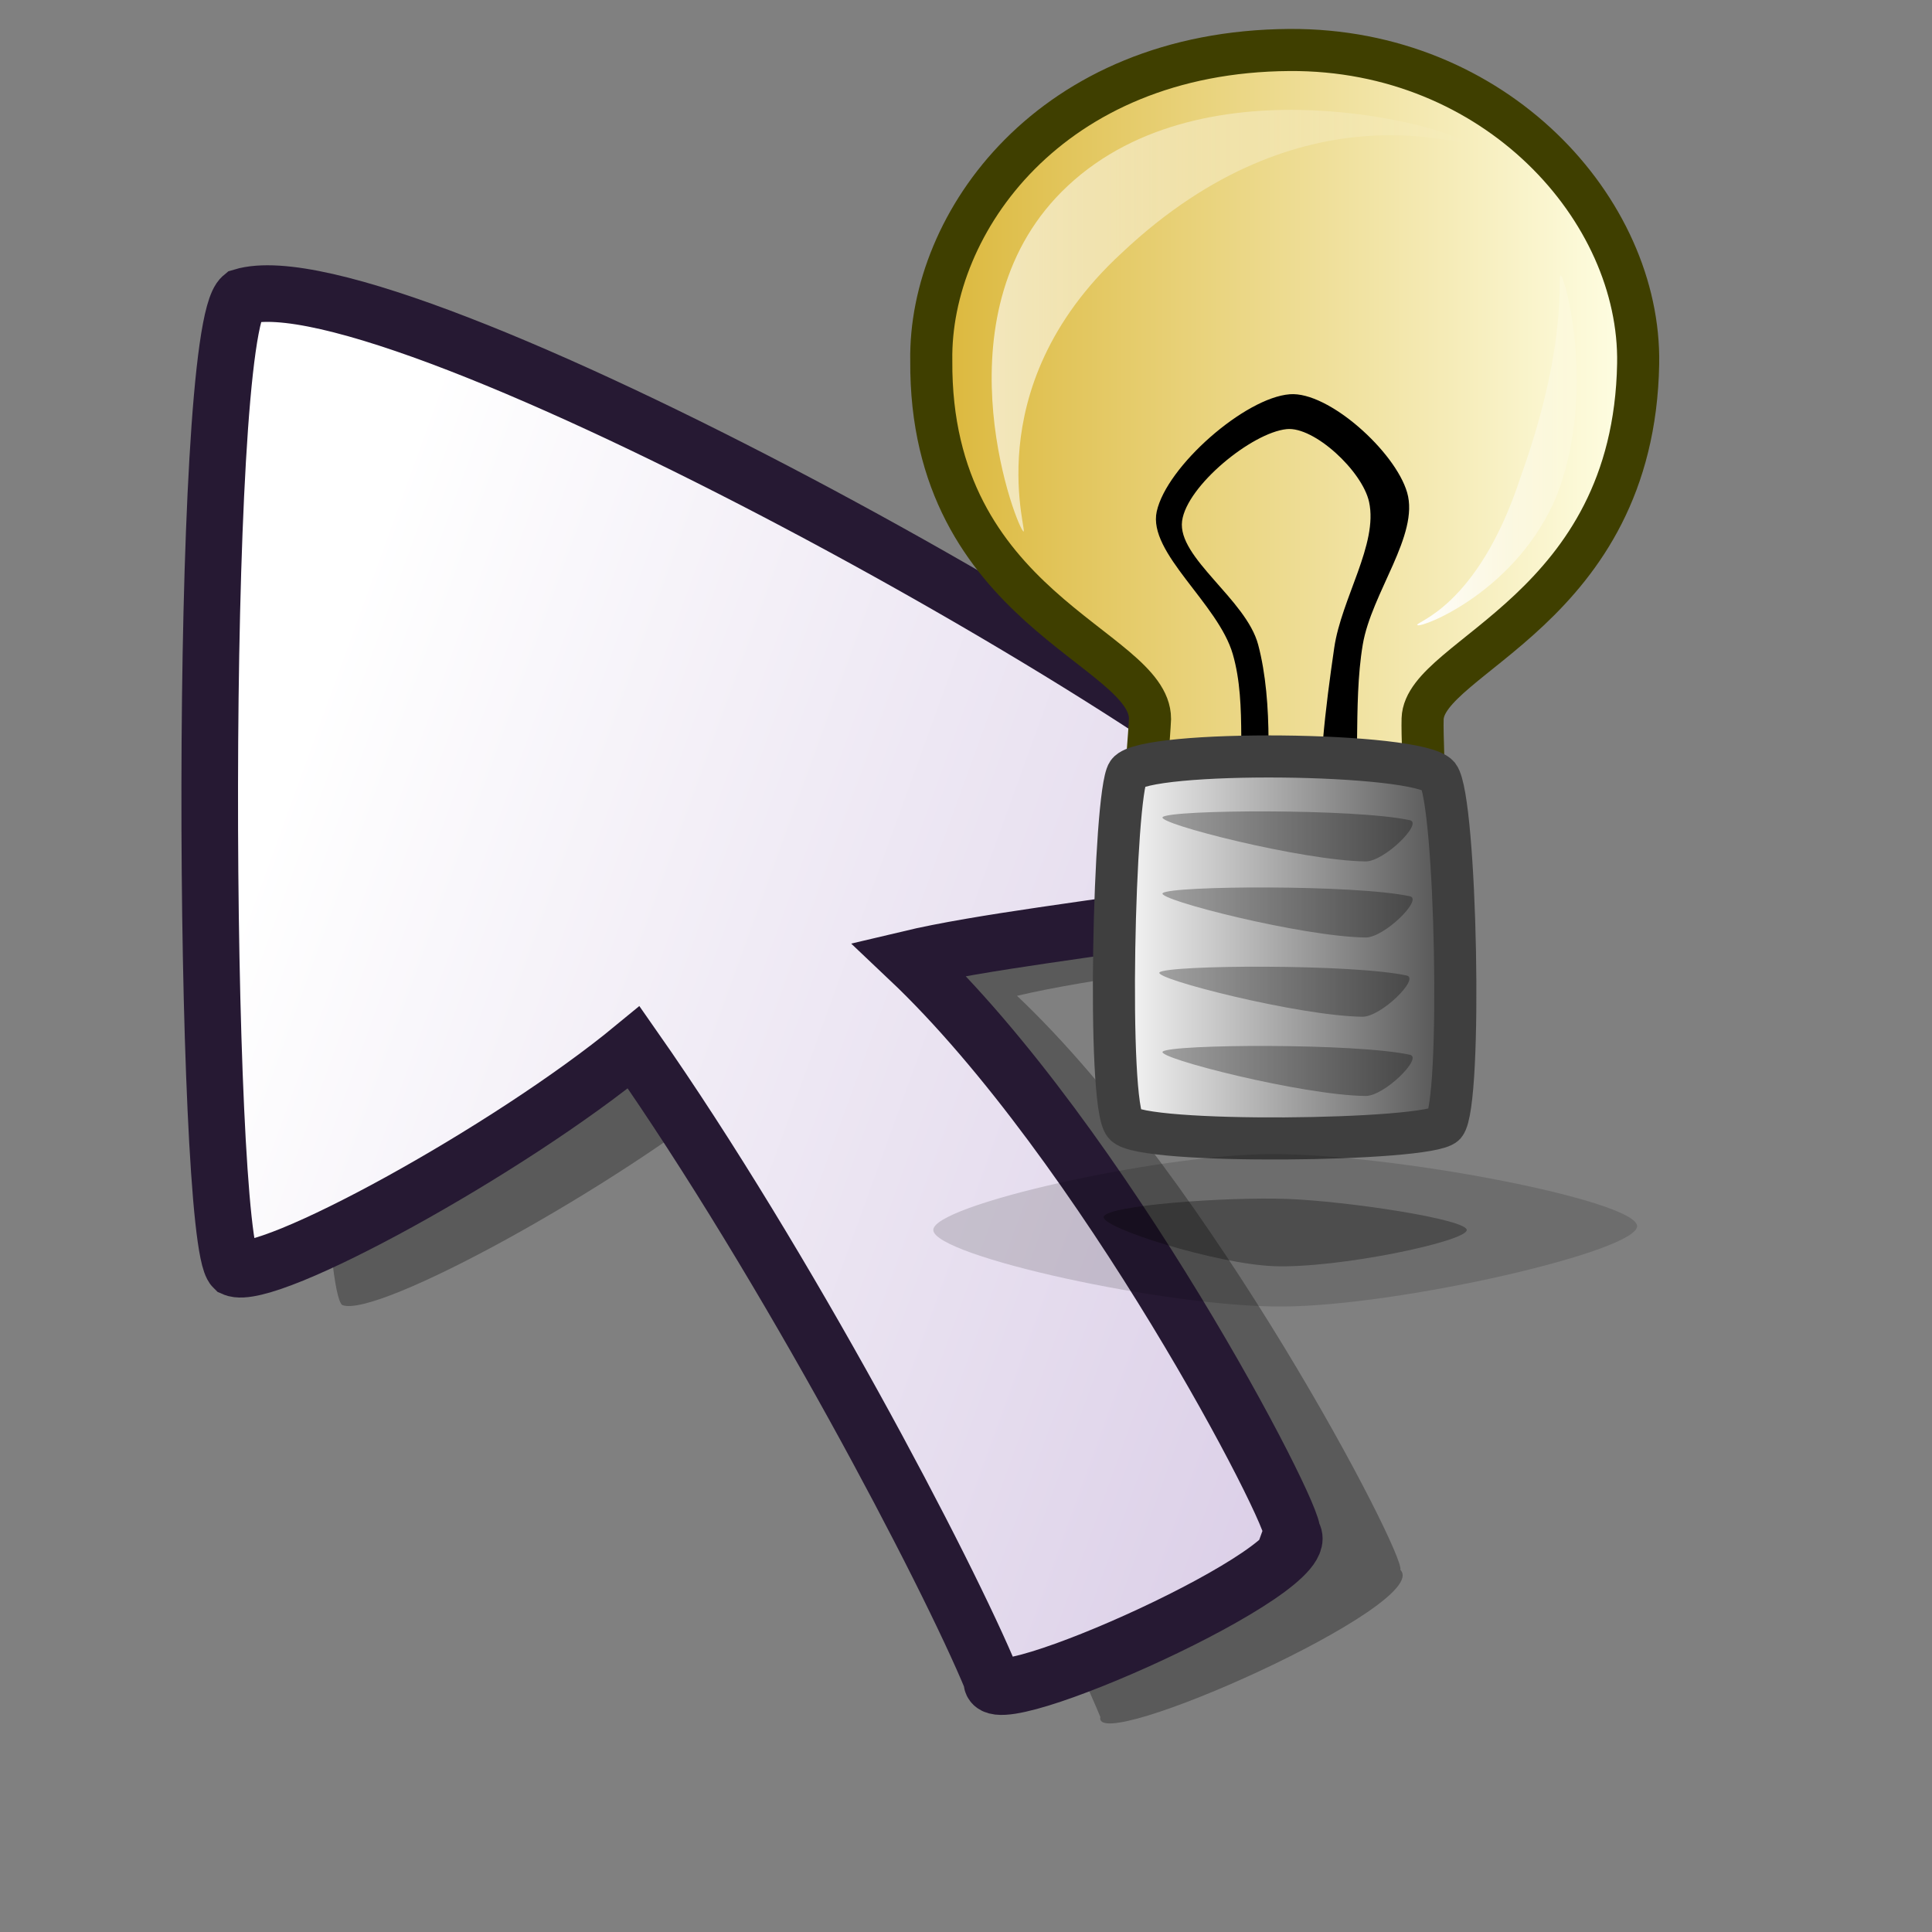 <?xml version="1.0" encoding="UTF-8" standalone="no"?>
<!-- Created with Inkscape (http://www.inkscape.org/) -->
<svg
   xmlns:dc="http://purl.org/dc/elements/1.1/"
   xmlns:cc="http://web.resource.org/cc/"
   xmlns:rdf="http://www.w3.org/1999/02/22-rdf-syntax-ns#"
   xmlns:svg="http://www.w3.org/2000/svg"
   xmlns="http://www.w3.org/2000/svg"
   xmlns:xlink="http://www.w3.org/1999/xlink"
   xmlns:sodipodi="http://inkscape.sourceforge.net/DTD/sodipodi-0.dtd"
   xmlns:inkscape="http://www.inkscape.org/namespaces/inkscape"
   id="svg1"
   sodipodi:version="0.32"
   inkscape:version="0.42.2"
   width="48pt"
   height="48pt"
   sodipodi:docbase="/home/jakob/dev/lila/lila-theme/trunk/lila/kde/scalable/actions"
   sodipodi:docname="contexthelp.svg">
  <rect width="100%" height="100%" fill="#808080" stroke="none"/>
  <defs
     id="defs3">
    <linearGradient
       id="linearGradient702">
      <stop
         style="stop-color:#dbb73a;stop-opacity:1;"
         offset="0"
         id="stop703" />
      <stop
         style="stop-color:#ffffe6;stop-opacity:1;"
         offset="1"
         id="stop704" />
    </linearGradient>
    <linearGradient
       id="linearGradient645">
      <stop
         style="stop-color:#ffffff;stop-opacity:1;"
         offset="0"
         id="stop646" />
      <stop
         style="stop-color:#d9cce6;stop-opacity:1;"
         offset="1"
         id="stop647" />
    </linearGradient>
    <linearGradient
       id="linearGradient878">
      <stop
         style="stop-color:#fff300;stop-opacity:1;"
         offset="0"
         id="stop879" />
      <stop
         style="stop-color:#997f00;stop-opacity:1;"
         offset="1"
         id="stop880" />
    </linearGradient>
    <linearGradient
       id="linearGradient874">
      <stop
         style="stop-color:#ffffff;stop-opacity:1;"
         offset="0"
         id="stop875" />
      <stop
         style="stop-color:#4c4c4c;stop-opacity:1;"
         offset="1"
         id="stop876" />
    </linearGradient>
    <linearGradient
       id="linearGradient584">
      <stop
         style="stop-color:#ffffff;stop-opacity:1;"
         offset="0"
         id="stop585" />
      <stop
         style="stop-color:#ffffff;stop-opacity:0;"
         offset="1"
         id="stop586" />
    </linearGradient>
    <linearGradient
       id="linearGradient578">
      <stop
         style="stop-color:#d9cce6;stop-opacity:1;"
         offset="0"
         id="stop579" />
      <stop
         style="stop-color:#73667f;stop-opacity:1;"
         offset="1"
         id="stop580" />
    </linearGradient>
    <linearGradient
       xlink:href="#linearGradient874"
       id="linearGradient581"
       x1="-0"
       y1="0"
       x2="1"
       y2="0" />
    <linearGradient
       xlink:href="#linearGradient584"
       id="linearGradient583"
       x1="-0"
       y1="0"
       x2="1"
       y2="0" />
    <linearGradient
       xlink:href="#linearGradient584"
       id="linearGradient877"
       x1="-0"
       y1="0"
       x2="1"
       y2="0" />
    <linearGradient
       xlink:href="#linearGradient702"
       id="linearGradient882"
       x1="0"
       y1="-0"
       x2="1"
       y2="-0" />
    <linearGradient
       xlink:href="#linearGradient645"
       id="linearGradient884"
       x1="0.165"
       y1="0.162"
       x2="1.117"
       y2="0.599" />
    <linearGradient
       xlink:href="#linearGradient874"
       id="linearGradient644"
       x1="0.165"
       y1="0.162"
       x2="1.117"
       y2="0.599" />
    <linearGradient
       xlink:href="#linearGradient584"
       id="linearGradient648"
       x1="0"
       y1="0"
       x2="0.967"
       y2="0.984" />
    <linearGradient
       xlink:href="#linearGradient584"
       id="linearGradient649"
       x1="-0"
       y1="0"
       x2="1"
       y2="0" />
    <linearGradient
       xlink:href="#linearGradient584"
       id="linearGradient650"
       x1="0"
       y1="0"
       x2="1"
       y2="1.023" />
  </defs>
  <sodipodi:namedview
     id="base"
     pagecolor="#ffffff"
     bordercolor="#666666"
     borderopacity="1.0"
     inkscape:pageopacity="0.0"
     inkscape:pageshadow="2"
     inkscape:zoom="2.0000000"
     inkscape:cx="18.404373"
     inkscape:cy="26.304779"
     inkscape:window-width="1018"
     inkscape:window-height="711"
     inkscape:window-x="0"
     inkscape:window-y="30"
     inkscape:current-layer="svg1" />
  <path
     style="fill:#000000;fill-rule:evenodd;stroke:none;stroke-opacity:1;stroke-width:1pt;stroke-linejoin:miter;stroke-linecap:butt;fill-opacity:0.3;"
     d="M 11.606 11.049 C 10.133 12.268 10.317 42.252 11.33 43.227 C 12.434 43.714 20.439 39.326 24.58 35.914 C 29.641 43.146 34.978 53.303 36.451 56.878 C 36.175 58.178 47.493 53.14 46.389 52.003 C 46.573 51.515 40.131 39.083 33.69 32.988 C 38.475 31.851 49.333 31.201 48.045 29.576 C 43.628 24.619 16.575 9.545 11.606 11.049 z "
     id="path628"
     sodipodi:nodetypes="cccccccc" />
  <path
     style="font-size:12;fill:url(#linearGradient884);fill-opacity:1.00;fill-rule:evenodd;stroke:#261933;stroke-width:1.875;stroke-miterlimit:4;stroke-dasharray:none"
     d="M 8.017 9.83 C 6.545 11.049 6.729 41.033 7.741 42.008 C 8.845 42.496 16.851 38.108 20.992 34.695 C 26.053 41.927 31.39 52.084 32.862 55.659 C 32.586 56.959 43.904 51.921 42.8 50.784 C 42.984 50.296 36.543 37.864 30.101 31.769 C 34.886 30.632 45.744 29.982 44.456 28.357 C 40.039 23.4 12.986 8.327 8.017 9.83 z "
     id="path627"
     sodipodi:nodetypes="cccccccc" />
  <path
     style="font-size:12;fill-rule:evenodd;stroke:#3f3f00;stroke-width:1.394;fill:url(#linearGradient882);"
     d="M 38.096 29.586 C 38.546 30.171 46.609 30.174 47.021 29.586 C 47.393 29.159 47.093 24.82 47.126 23.811 C 47.19 21.722 54.119 20.207 54.266 12.051 C 54.356 6.951 49.538 1.612 42.716 1.656 C 34.802 1.707 30.778 7.372 30.85 11.946 C 30.792 20.183 38.093 21.435 38.096 23.811 C 38.047 24.934 37.593 29.057 38.096 29.586 z "
     id="path574"
     sodipodi:nodetypes="csssssss" />
  <path
     style="fill:#000000;fill-rule:evenodd;stroke:none;stroke-opacity:1;stroke-width:1pt;stroke-linejoin:miter;stroke-linecap:butt;fill-opacity:1;"
     d="M 41.258 27.13 C 40.951 25.408 41.334 23.386 40.838 21.67 C 40.354 19.991 38.018 18.313 38.318 16.945 C 38.648 15.443 41.244 13.172 42.728 13.06 C 44.009 12.962 46.218 14.956 46.613 16.315 C 47.023 17.722 45.432 19.639 45.143 21.355 C 44.802 23.384 45.118 25.789 44.723 27.55 C 44.663 27.819 43.802 27.723 43.778 27.445 C 43.627 25.693 43.911 23.432 44.198 21.46 C 44.436 19.827 45.656 18.022 45.353 16.63 C 45.131 15.607 43.535 14.122 42.623 14.215 C 41.47 14.332 39.313 16.094 39.158 17.26 C 38.998 18.474 41.281 19.856 41.678 21.355 C 42.191 23.286 42.013 25.834 41.888 27.55 C 41.873 27.759 41.301 27.368 41.258 27.13 z "
     id="path584"
     sodipodi:nodetypes="cssssssssssssss" />
  <path
     style="font-size:12;fill-rule:evenodd;stroke:#3f3f3f;stroke-width:1.394;fill:url(#linearGradient581);"
     d="M 37.361 25.596 C 37.917 24.825 46.971 24.904 47.651 25.701 C 48.242 26.486 48.446 36.539 47.861 37.251 C 47.323 37.807 37.784 37.925 37.256 37.251 C 36.652 36.609 36.904 26.27 37.361 25.596 z "
     id="path575"
     sodipodi:nodetypes="cssss" />
  <path
     style="fill:#000000;fill-rule:evenodd;stroke:none;stroke-opacity:1;stroke-width:1pt;stroke-linejoin:miter;stroke-linecap:butt;fill-opacity:1;opacity:0.303;"
     d="M 38.516 27.066 C 38.782 26.819 44.906 26.778 46.706 27.171 C 47.146 27.268 45.852 28.544 45.236 28.536 C 43.122 28.509 38.292 27.274 38.516 27.066 z "
     id="path585"
     sodipodi:nodetypes="csss" />
  <path
     style="fill:#000000;fill-rule:evenodd;stroke:none;stroke-opacity:1;stroke-width:1pt;stroke-linejoin:miter;stroke-linecap:butt;fill-opacity:1;opacity:0.296;"
     d="M 38.516 29.586 C 38.782 29.339 44.906 29.298 46.706 29.691 C 47.146 29.788 45.852 31.064 45.236 31.056 C 43.122 31.029 38.292 29.794 38.516 29.586 z "
     id="path588"
     sodipodi:nodetypes="csss" />
  <path
     style="fill:#000000;fill-rule:evenodd;stroke:none;stroke-opacity:1;stroke-width:1pt;stroke-linejoin:miter;stroke-linecap:butt;fill-opacity:1;opacity:0.296;"
     d="M 38.411 32.211 C 38.677 31.964 44.801 31.923 46.601 32.316 C 47.041 32.413 45.747 33.689 45.131 33.681 C 43.017 33.654 38.187 32.419 38.411 32.211 z "
     id="path589"
     sodipodi:nodetypes="csss" />
  <path
     style="fill:#000000;fill-rule:evenodd;stroke:none;stroke-opacity:1;stroke-width:1pt;stroke-linejoin:miter;stroke-linecap:butt;fill-opacity:1;opacity:0.3;"
     d="M 38.516 34.836 C 38.782 34.589 44.906 34.548 46.706 34.941 C 47.146 35.038 45.852 36.314 45.236 36.306 C 43.122 36.279 38.292 35.044 38.516 34.836 z "
     id="path590"
     sodipodi:nodetypes="csss" />
  <path
     style="fill:url(#linearGradient583);fill-rule:evenodd;stroke:none;stroke-opacity:1;stroke-width:1pt;stroke-linejoin:miter;stroke-linecap:butt;fill-opacity:1;opacity:0.7;"
     d="M 33.887 17.59 C 33.565 17.188 31.007 10.226 35.372 6.156 C 39.97 1.859 48.127 4.281 48.44 4.671 C 48.721 5.024 43.212 2.664 37.154 8.384 C 32.233 12.918 34.159 17.931 33.887 17.59 z "
     id="path613"
     sodipodi:nodetypes="cssss" />
  <path
     style="fill:url(#linearGradient877);fill-rule:evenodd;stroke:none;stroke-opacity:1;stroke-width:1pt;stroke-linejoin:miter;stroke-linecap:butt;fill-opacity:1;"
     d="M 46.955 20.709 C 47.104 20.809 50.266 19.579 51.576 16.402 C 52.887 12.983 51.86 9.228 51.706 9.126 C 51.563 9.03 52.011 11.249 50.37 15.808 C 48.938 20.183 46.807 20.611 46.955 20.709 z "
     id="path618"
     sodipodi:nodetypes="cssss" />
  <path
     style="fill:#000000;fill-rule:evenodd;stroke:none;stroke-opacity:1;stroke-width:1pt;stroke-linejoin:miter;stroke-linecap:butt;fill-opacity:1;opacity:0.296;"
     d="M 36.56 40.31 C 36.636 39.931 40.629 39.641 42.648 39.716 C 44.638 39.79 48.659 40.398 48.588 40.756 C 48.511 41.141 44.308 42.022 42.203 41.944 C 40.299 41.873 36.487 40.674 36.56 40.31 z "
     id="path629"
     sodipodi:nodetypes="cssss" />
  <path
     style="font-size:12;opacity:0.145;fill-rule:evenodd;stroke:none;stroke-width:0.129pt;"
     d="M 30.917 40.756 C 30.993 41.613 38.643 43.305 42.5 43.28 C 46.414 43.255 54.304 41.436 54.231 40.607 C 54.155 39.753 46.101 38.205 42.054 38.231 C 38.329 38.255 30.844 39.93 30.917 40.756 z "
     id="path630"
     sodipodi:nodetypes="cssss" />
</svg>
